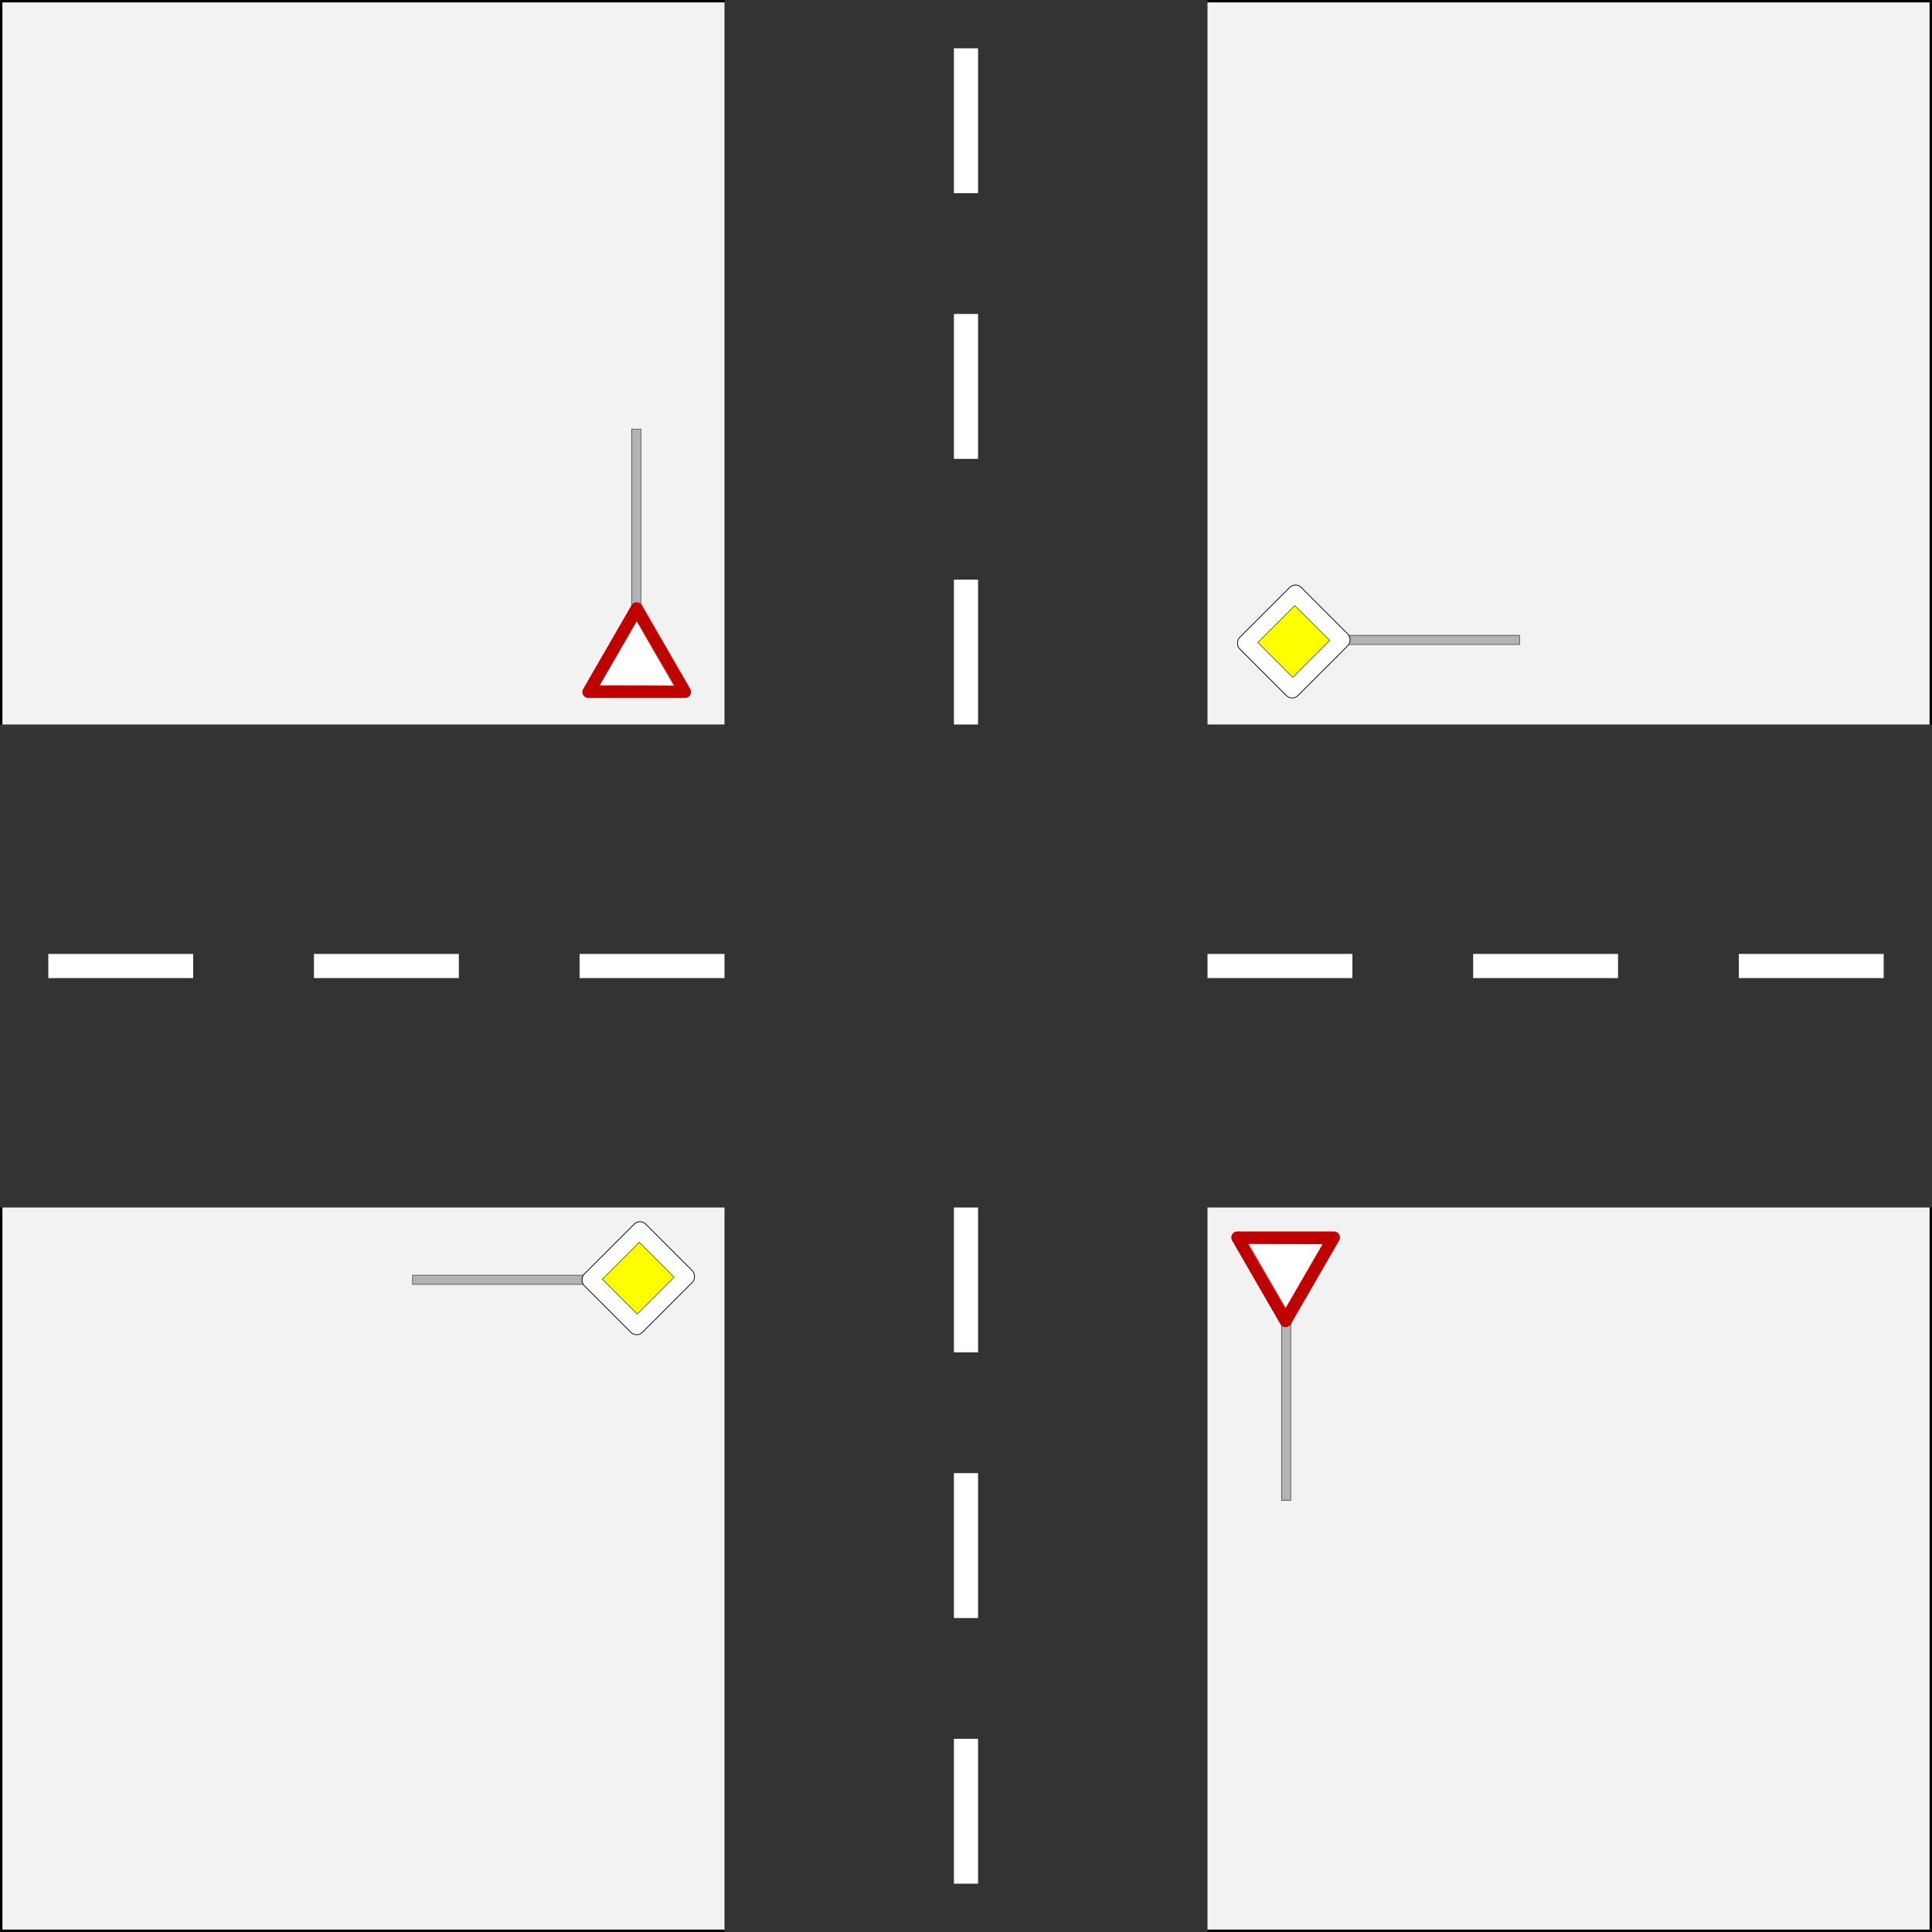 <?xml version="1.0" encoding="UTF-8" standalone="no"?>
<!-- Created with Inkscape (http://www.inkscape.org/) -->

<svg
   xmlns:osb="http://www.openswatchbook.org/uri/2009/osb"
   xmlns:dc="http://purl.org/dc/elements/1.1/"
   xmlns:cc="http://creativecommons.org/ns#"
   xmlns:rdf="http://www.w3.org/1999/02/22-rdf-syntax-ns#"
   xmlns:svg="http://www.w3.org/2000/svg"
   xmlns="http://www.w3.org/2000/svg"
   xmlns:sodipodi="http://sodipodi.sourceforge.net/DTD/sodipodi-0.dtd"
   xmlns:inkscape="http://www.inkscape.org/namespaces/inkscape"
   width="800"
   height="800"
   viewBox="0 0 211.667 211.667"
   version="1.1"
   id="svg8"
   inkscape:version="0.92.4 (5da689c313, 2019-01-14)"
   sodipodi:docname="krizovatka2.svg">
  <rect x="0" y="0" width="211.667" height="211.667" fill="#808080" stroke="none"/>
  <defs
     id="defs2">
    <linearGradient
       id="linearGradient4539"
       osb:paint="solid">
      <stop
         style="stop-color:#000000;stop-opacity:1;"
         offset="0"
         id="stop4537" />
    </linearGradient>
    <inkscape:perspective
       sodipodi:type="inkscape:persp3d"
       inkscape:vp_x="0 : 105.83334 : 1"
       inkscape:vp_y="0 : 1000 : 0"
       inkscape:vp_z="211.66666 : 105.83334 : 1"
       inkscape:persp3d-origin="105.83333 : 70.555557 : 1"
       id="perspective9" />
    <inkscape:perspective
       id="perspective832"
       inkscape:persp3d-origin="6.614583 : 13.229167 : 1"
       inkscape:vp_z="13.229166 : 19.843749 : 1"
       inkscape:vp_y="0 : 999.99994 : 0"
       inkscape:vp_x="0 : 19.843749 : 1"
       sodipodi:type="inkscape:persp3d" />
    <inkscape:perspective
       id="perspective832-5"
       inkscape:persp3d-origin="6.614583 : 13.229167 : 1"
       inkscape:vp_z="13.229166 : 19.843749 : 1"
       inkscape:vp_y="0 : 999.99994 : 0"
       inkscape:vp_x="0 : 19.843749 : 1"
       sodipodi:type="inkscape:persp3d" />
    <inkscape:perspective
       sodipodi:type="inkscape:persp3d"
       inkscape:vp_x="0 : 19.843749 : 1"
       inkscape:vp_y="0 : 999.99994 : 0"
       inkscape:vp_z="13.229166 : 19.843749 : 1"
       inkscape:persp3d-origin="6.614583 : 13.229167 : 1"
       id="perspective832-1" />
  </defs>
  <sodipodi:namedview
     id="base"
     pagecolor="#ffffff"
     bordercolor="#666666"
     borderopacity="1.0"
     inkscape:pageopacity="0.0"
     inkscape:pageshadow="2"
     inkscape:zoom="0.98994949"
     inkscape:cx="377.34248"
     inkscape:cy="376.50051"
     inkscape:document-units="mm"
     inkscape:current-layer="layer1"
     showgrid="false"
     units="px"
     inkscape:window-width="1920"
     inkscape:window-height="1017"
     inkscape:window-x="1912"
     inkscape:window-y="-8"
     inkscape:window-maximized="1"
     showguides="true"
     inkscape:guide-bbox="true" />
  <g
     inkscape:label="Vrstva 1"
     inkscape:groupmode="layer"
     id="layer1"
     transform="translate(0,-85.333)">
    <rect
       style="fill:#f2f2f2;fill-opacity:1;stroke:#000000;stroke-width:0.264;stroke-miterlimit:4;stroke-dasharray:none;stroke-opacity:1"
       id="rect4543"
       width="211.403"
       height="211.403"
       x="0.132"
       y="85.465" />
    <rect
       id="rect14"
       width="211.667"
       height="52.917"
       x="1.9073486e-06"
       y="164.708"
       style="fill:#333333;stroke-width:0.265" />
    <rect
       id="rect14-0"
       width="211.667"
       height="52.917"
       x="85.333"
       y="-132.292"
       style="fill:#333333;stroke-width:0.265"
       transform="rotate(90)" />
    <rect
       style="fill:#ffffff;fill-opacity:1;stroke:none;stroke-width:0.216;stroke-miterlimit:4;stroke-dasharray:none;stroke-opacity:1"
       id="rect4568"
       width="15.875"
       height="2.646"
       x="5.292"
       y="189.844" />
    <rect
       style="fill:#ffffff;fill-opacity:1;stroke:none;stroke-width:0.216;stroke-miterlimit:4;stroke-dasharray:none;stroke-opacity:1"
       id="rect4568-1"
       width="15.875"
       height="2.646"
       x="34.396"
       y="189.844" />
    <rect
       style="fill:#ffffff;fill-opacity:1;stroke:none;stroke-width:0.216;stroke-miterlimit:4;stroke-dasharray:none;stroke-opacity:1"
       id="rect4568-1-9"
       width="15.875"
       height="2.646"
       x="63.5"
       y="189.844" />
    <rect
       style="fill:#ffffff;fill-opacity:1;stroke:none;stroke-width:0.216;stroke-miterlimit:4;stroke-dasharray:none;stroke-opacity:1"
       id="rect4568-5"
       width="15.875"
       height="2.646"
       x="148.833"
       y="-107.156"
       transform="rotate(90)" />
    <rect
       style="fill:#ffffff;fill-opacity:1;stroke:none;stroke-width:0.216;stroke-miterlimit:4;stroke-dasharray:none;stroke-opacity:1"
       id="rect4568-1-4"
       width="15.875"
       height="2.646"
       x="119.729"
       y="-107.156"
       transform="rotate(90)" />
    <rect
       style="fill:#ffffff;fill-opacity:1;stroke:none;stroke-width:0.216;stroke-miterlimit:4;stroke-dasharray:none;stroke-opacity:1"
       id="rect4568-1-9-0"
       width="15.875"
       height="2.646"
       x="90.625"
       y="-107.156"
       transform="rotate(90)" />
    <rect
       style="fill:#ffffff;fill-opacity:1;stroke:none;stroke-width:0.216;stroke-miterlimit:4;stroke-dasharray:none;stroke-opacity:1"
       id="rect4568-5-0"
       width="15.875"
       height="2.646"
       x="275.833"
       y="-107.156"
       transform="rotate(90)" />
    <rect
       style="fill:#ffffff;fill-opacity:1;stroke:none;stroke-width:0.216;stroke-miterlimit:4;stroke-dasharray:none;stroke-opacity:1"
       id="rect4568-1-4-5"
       width="15.875"
       height="2.646"
       x="246.729"
       y="-107.156"
       transform="rotate(90)" />
    <rect
       style="fill:#ffffff;fill-opacity:1;stroke:none;stroke-width:0.216;stroke-miterlimit:4;stroke-dasharray:none;stroke-opacity:1"
       id="rect4568-1-9-0-7"
       width="15.875"
       height="2.646"
       x="217.625"
       y="-107.156"
       transform="rotate(90)" />
    <rect
       style="fill:#ffffff;fill-opacity:1;stroke:none;stroke-width:0.216;stroke-miterlimit:4;stroke-dasharray:none;stroke-opacity:1"
       id="rect4568-19"
       width="15.875"
       height="2.646"
       x="132.292"
       y="189.844" />
    <rect
       style="fill:#ffffff;fill-opacity:1;stroke:none;stroke-width:0.216;stroke-miterlimit:4;stroke-dasharray:none;stroke-opacity:1"
       id="rect4568-1-7"
       width="15.875"
       height="2.646"
       x="161.396"
       y="189.844" />
    <rect
       style="fill:#ffffff;fill-opacity:1;stroke:none;stroke-width:0.216;stroke-miterlimit:4;stroke-dasharray:none;stroke-opacity:1"
       id="rect4568-1-9-5"
       width="15.875"
       height="2.646"
       x="190.5"
       y="189.844" />
    <g
       transform="rotate(90,61.717,280.461)"
       id="layer1-1"
       inkscape:label="Vrstva 1">
      <rect
         y="277.179"
         x="6.294"
         height="19.797"
         width="1.012"
         id="rect856"
         style="fill:#b3b3b3;fill-opacity:1;stroke:#000000;stroke-width:0.046;stroke-miterlimit:4;stroke-dasharray:none;stroke-opacity:1" />
      <rect
         ry="0.886"
         transform="rotate(-45)"
         y="192.429"
         x="-192.328"
         height="9.531"
         width="9.013"
         id="rect815"
         style="fill:#ffffff;fill-opacity:1;stroke:#000000;stroke-width:0.082;stroke-miterlimit:4;stroke-dasharray:none;stroke-opacity:1" />
      <rect
         inkscape:transform-center-y="-0.21261949"
         inkscape:transform-center-x="2.4096075"
         transform="rotate(-45)"
         y="194.336"
         x="-190.526"
         height="5.719"
         width="5.408"
         id="rect815-3"
         style="fill:#ffff00;fill-opacity:1;stroke:#000000;stroke-width:0.049;stroke-miterlimit:4;stroke-dasharray:none;stroke-opacity:1" />
    </g>
    <g
       transform="translate(134.104,-47.262)"
       id="layer1-0"
       inkscape:label="Vrstva 1">
      <rect
         y="277.179"
         x="6.294"
         height="19.797"
         width="1.012"
         id="rect856-6"
         style="fill:#b3b3b3;fill-opacity:1;stroke:#000000;stroke-width:0.046;stroke-miterlimit:4;stroke-dasharray:none;stroke-opacity:1" />
      <path
         inkscape:connector-curvature="0"
         d="M 12.038,268.173 H 1.455 l 5.292,9.165 z"
         style="fill:none;stroke:#be0000;stroke-width:1.323;stroke-linejoin:round;stroke-miterlimit:4;stroke-dasharray:none;stroke-opacity:1"
         inkscape:label="Triangle"
         id="path1205" />
      <path
         inkscape:connector-curvature="0"
         id="path1252"
         d="m 6.708,275.93 c -0.17,-0.281 -4.08,-7.069 -4.074,-7.075 0.004,-0.004 1.859,-0.005 4.121,-0.003 l 4.114,0.005 -2.055,3.559 c -1.13,1.957 -2.058,3.562 -2.062,3.567 -0.004,0.004 -0.024,-0.02 -0.044,-0.053 z"
         style="fill:#ffffff;fill-opacity:1;stroke:#be0000;stroke-width:0.092;stroke-linecap:round;stroke-linejoin:round;stroke-miterlimit:4;stroke-dasharray:none;stroke-opacity:1" />
    </g>
    <g
       transform="rotate(-90,15.871,146.372)"
       id="layer1-1-2"
       inkscape:label="Vrstva 1">
      <rect
         y="277.179"
         x="6.294"
         height="19.797"
         width="1.012"
         id="rect856-8"
         style="fill:#b3b3b3;fill-opacity:1;stroke:#000000;stroke-width:0.046;stroke-miterlimit:4;stroke-dasharray:none;stroke-opacity:1" />
      <rect
         ry="0.886"
         transform="rotate(-45)"
         y="192.429"
         x="-192.328"
         height="9.531"
         width="9.013"
         id="rect815-1"
         style="fill:#ffffff;fill-opacity:1;stroke:#000000;stroke-width:0.082;stroke-miterlimit:4;stroke-dasharray:none;stroke-opacity:1" />
      <rect
         inkscape:transform-center-y="-0.21261949"
         inkscape:transform-center-x="2.4096075"
         transform="rotate(-45)"
         y="194.336"
         x="-190.526"
         height="5.719"
         width="5.408"
         id="rect815-3-6"
         style="fill:#ffff00;fill-opacity:1;stroke:#000000;stroke-width:0.049;stroke-miterlimit:4;stroke-dasharray:none;stroke-opacity:1" />
    </g>
    <g
       transform="rotate(180,38.252,214.659)"
       id="layer1-0-3"
       inkscape:label="Vrstva 1">
      <rect
         y="277.179"
         x="6.294"
         height="19.797"
         width="1.012"
         id="rect856-6-9"
         style="fill:#b3b3b3;fill-opacity:1;stroke:#000000;stroke-width:0.046;stroke-miterlimit:4;stroke-dasharray:none;stroke-opacity:1" />
      <path
         inkscape:connector-curvature="0"
         d="M 12.038,268.173 H 1.455 l 5.292,9.165 z"
         style="fill:none;stroke:#be0000;stroke-width:1.323;stroke-linejoin:round;stroke-miterlimit:4;stroke-dasharray:none;stroke-opacity:1"
         inkscape:label="Triangle"
         id="path1205-8" />
      <path
         inkscape:connector-curvature="0"
         id="path1252-5"
         d="m 6.708,275.93 c -0.17,-0.281 -4.08,-7.069 -4.074,-7.075 0.004,-0.004 1.859,-0.005 4.121,-0.003 l 4.114,0.005 -2.055,3.559 c -1.13,1.957 -2.058,3.562 -2.062,3.567 -0.004,0.004 -0.024,-0.02 -0.044,-0.053 z"
         style="fill:#ffffff;fill-opacity:1;stroke:#be0000;stroke-width:0.092;stroke-linecap:round;stroke-linejoin:round;stroke-miterlimit:4;stroke-dasharray:none;stroke-opacity:1" />
    </g>
  </g>
</svg>
